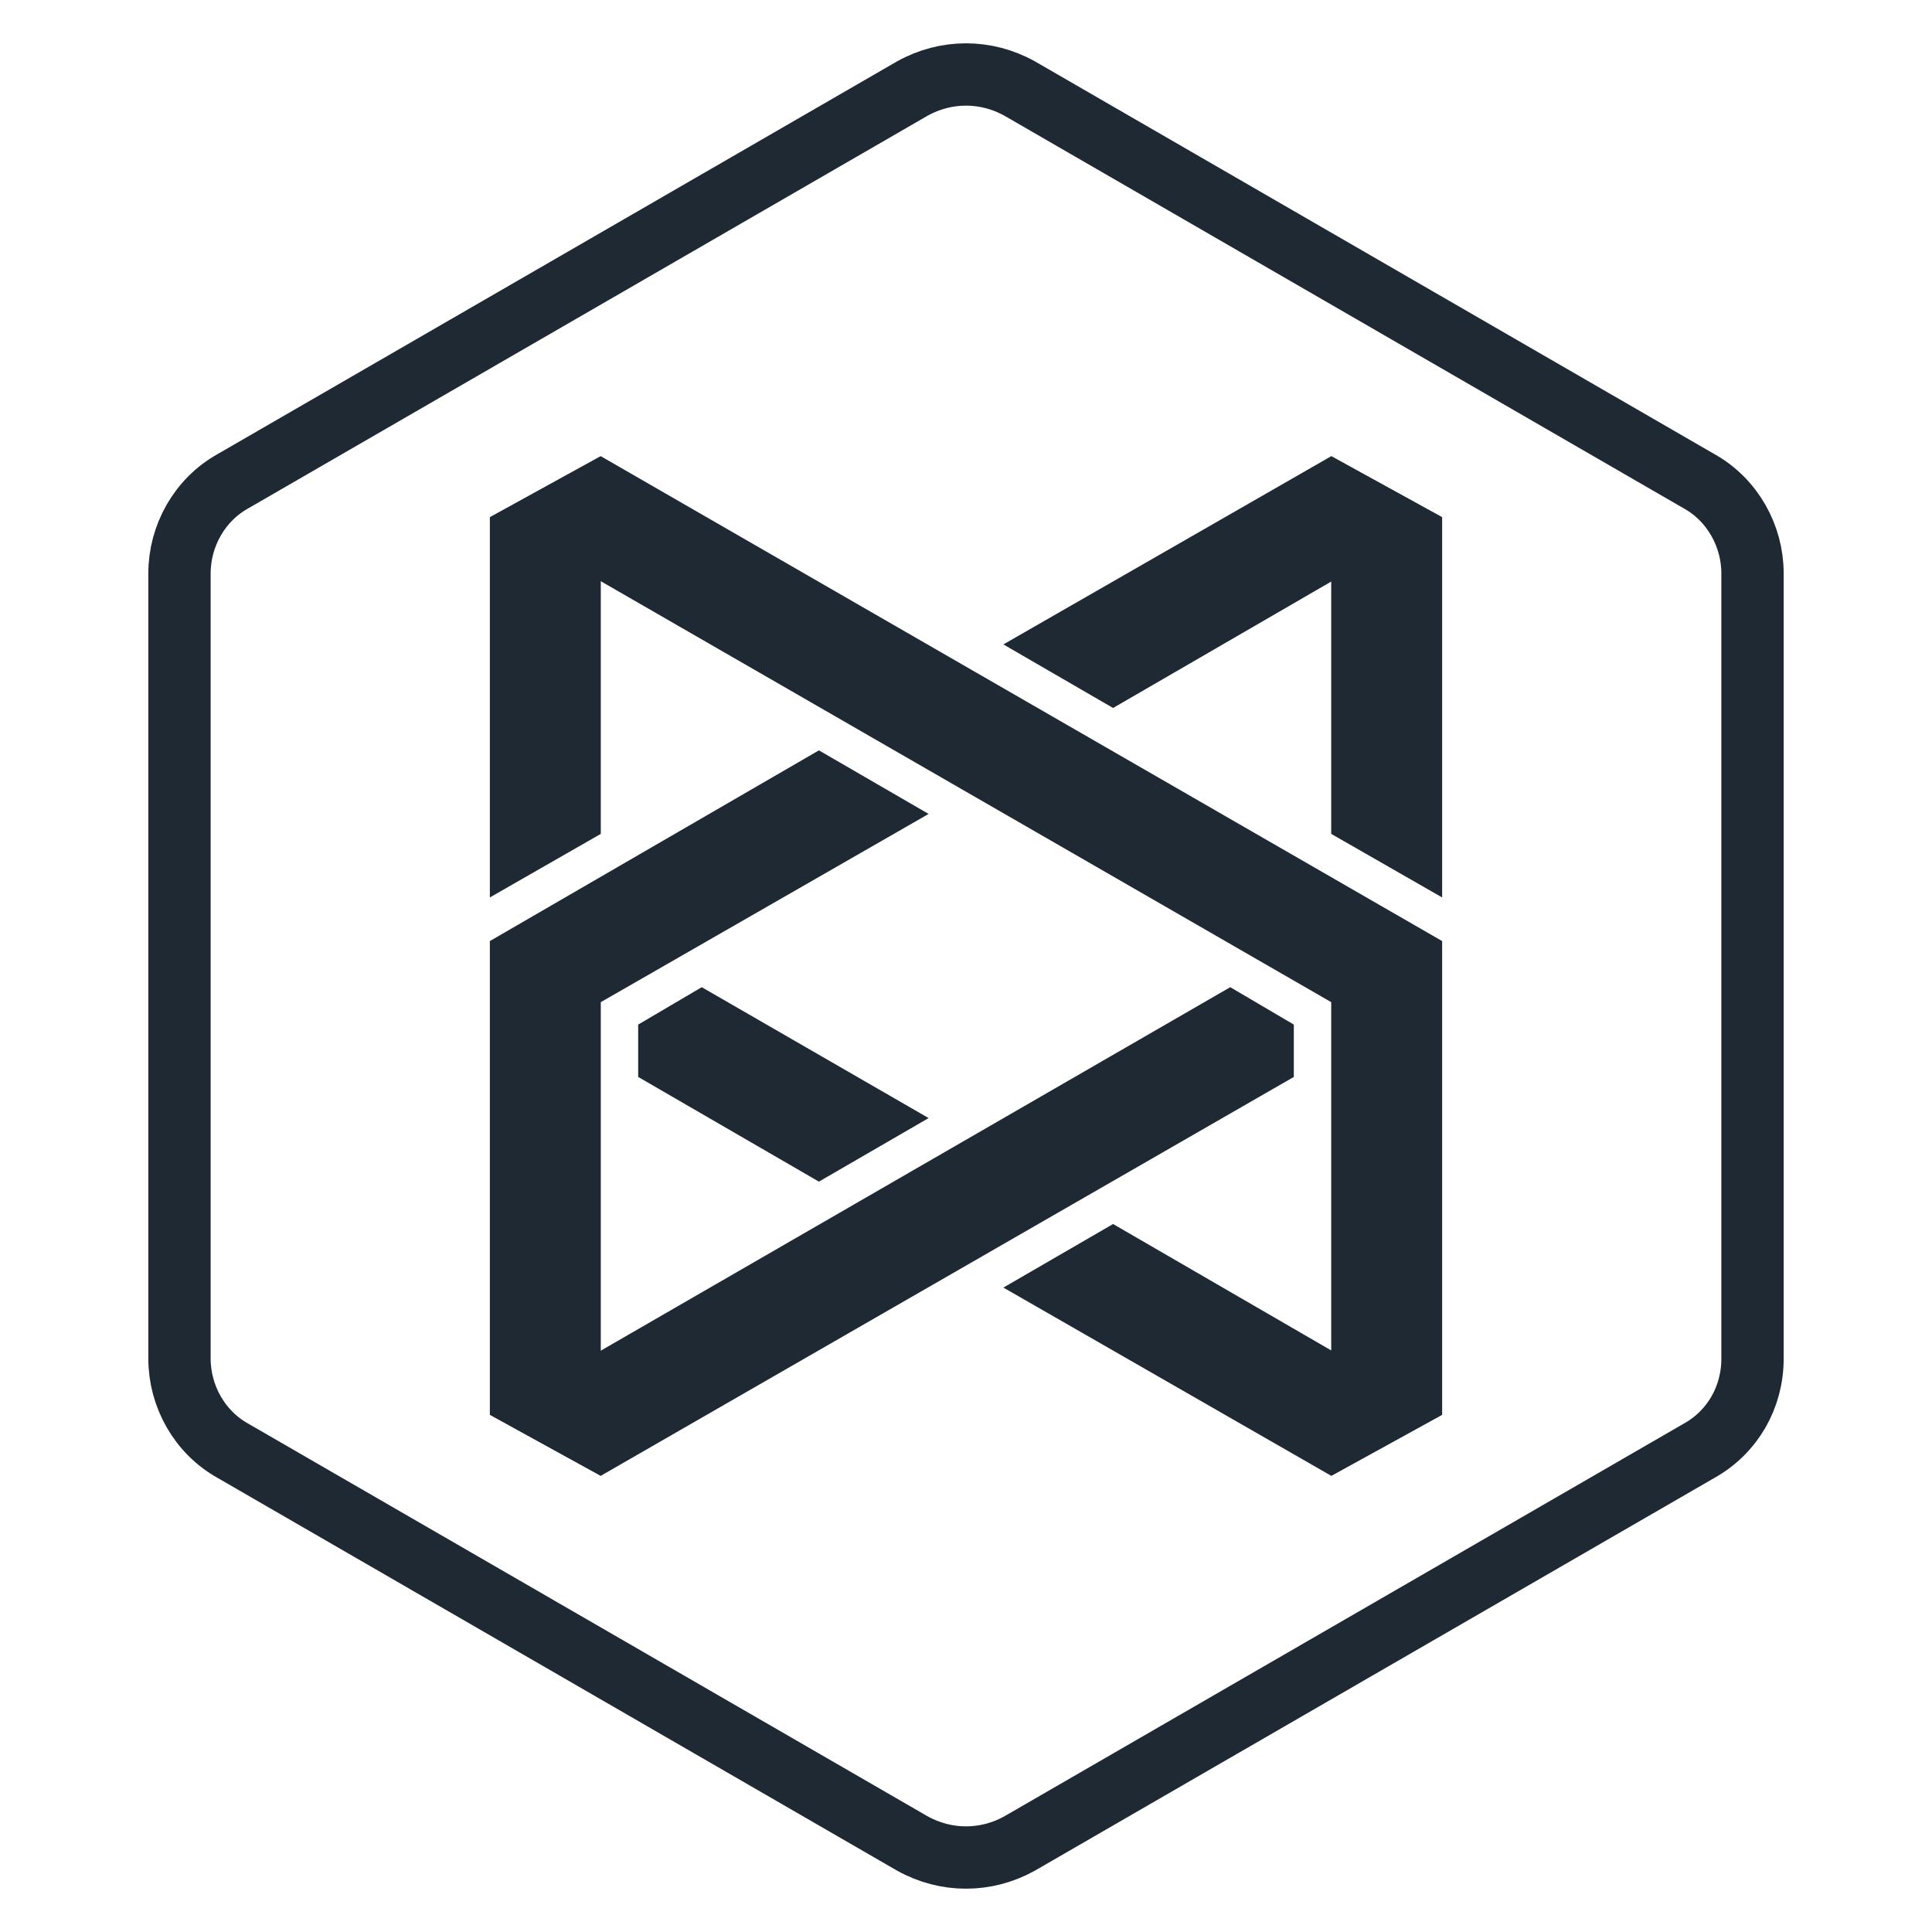 <?xml version="1.0" encoding="utf-8"?>
<!-- Generator: Adobe Illustrator 22.1.0, SVG Export Plug-In . SVG Version: 6.00 Build 0)  -->
<svg version="1.1" id="Layer_1" xmlns="http://www.w3.org/2000/svg" xmlns:xlink="http://www.w3.org/1999/xlink" x="0px" y="0px"
	 viewBox="0 0 155 155" style="enable-background:new 0 0 155 155;" xml:space="preserve">
<style type="text/css">
	.st0{fill:#1f2933;}
	.st1{fill:none;stroke:#1f2933;stroke-width:5;stroke-miterlimit:10;}
</style>
<g>
	<g>
		<polygon class="st0" points="48.2,66.9 48.2,36.6 39.3,41.5 39.3,72 		"/>
		<polygon class="st0" points="80.5,103.3 106.8,118.4 115.7,113.5 115.7,113.5 89.3,98.2 		"/>
		<polygon class="st0" points="74.5,89.7 56.3,79.2 51.2,82.2 51.2,86.4 65.7,94.8 		"/>
		<polygon class="st0" points="115.7,72 115.7,41.5 106.8,36.6 106.8,66.9 		"/>
		<polygon class="st0" points="103.8,82.2 98.7,79.2 39.3,113.5 39.3,113.5 48.2,118.4 103.8,86.4 		"/>
		<polygon class="st0" points="39.3,41.5 48.2,36.6 115.7,75.5 115.7,113.5 106.8,118.4 106.8,80.4 		"/>
		<polygon class="st0" points="65.7,60.2 39.3,75.5 39.3,113.5 48.2,118.4 48.2,80.4 74.5,65.3 		"/>
		<polygon class="st0" points="89.3,56.8 115.7,41.5 106.8,36.6 80.5,51.7 		"/>
	</g>
	<path class="st1" d="M18.7,38.6L73.2,7.1c2.7-1.5,5.9-1.5,8.6,0l54.5,31.5c2.7,1.5,4.3,4.4,4.3,7.4v63c0,3.1-1.6,5.9-4.3,7.4
		l-54.5,31.5c-2.7,1.5-5.9,1.5-8.6,0l-54.5-31.5c-2.7-1.5-4.3-4.4-4.3-7.4V46C14.4,43,16,40.1,18.7,38.6z"/>
</g>
</svg>
